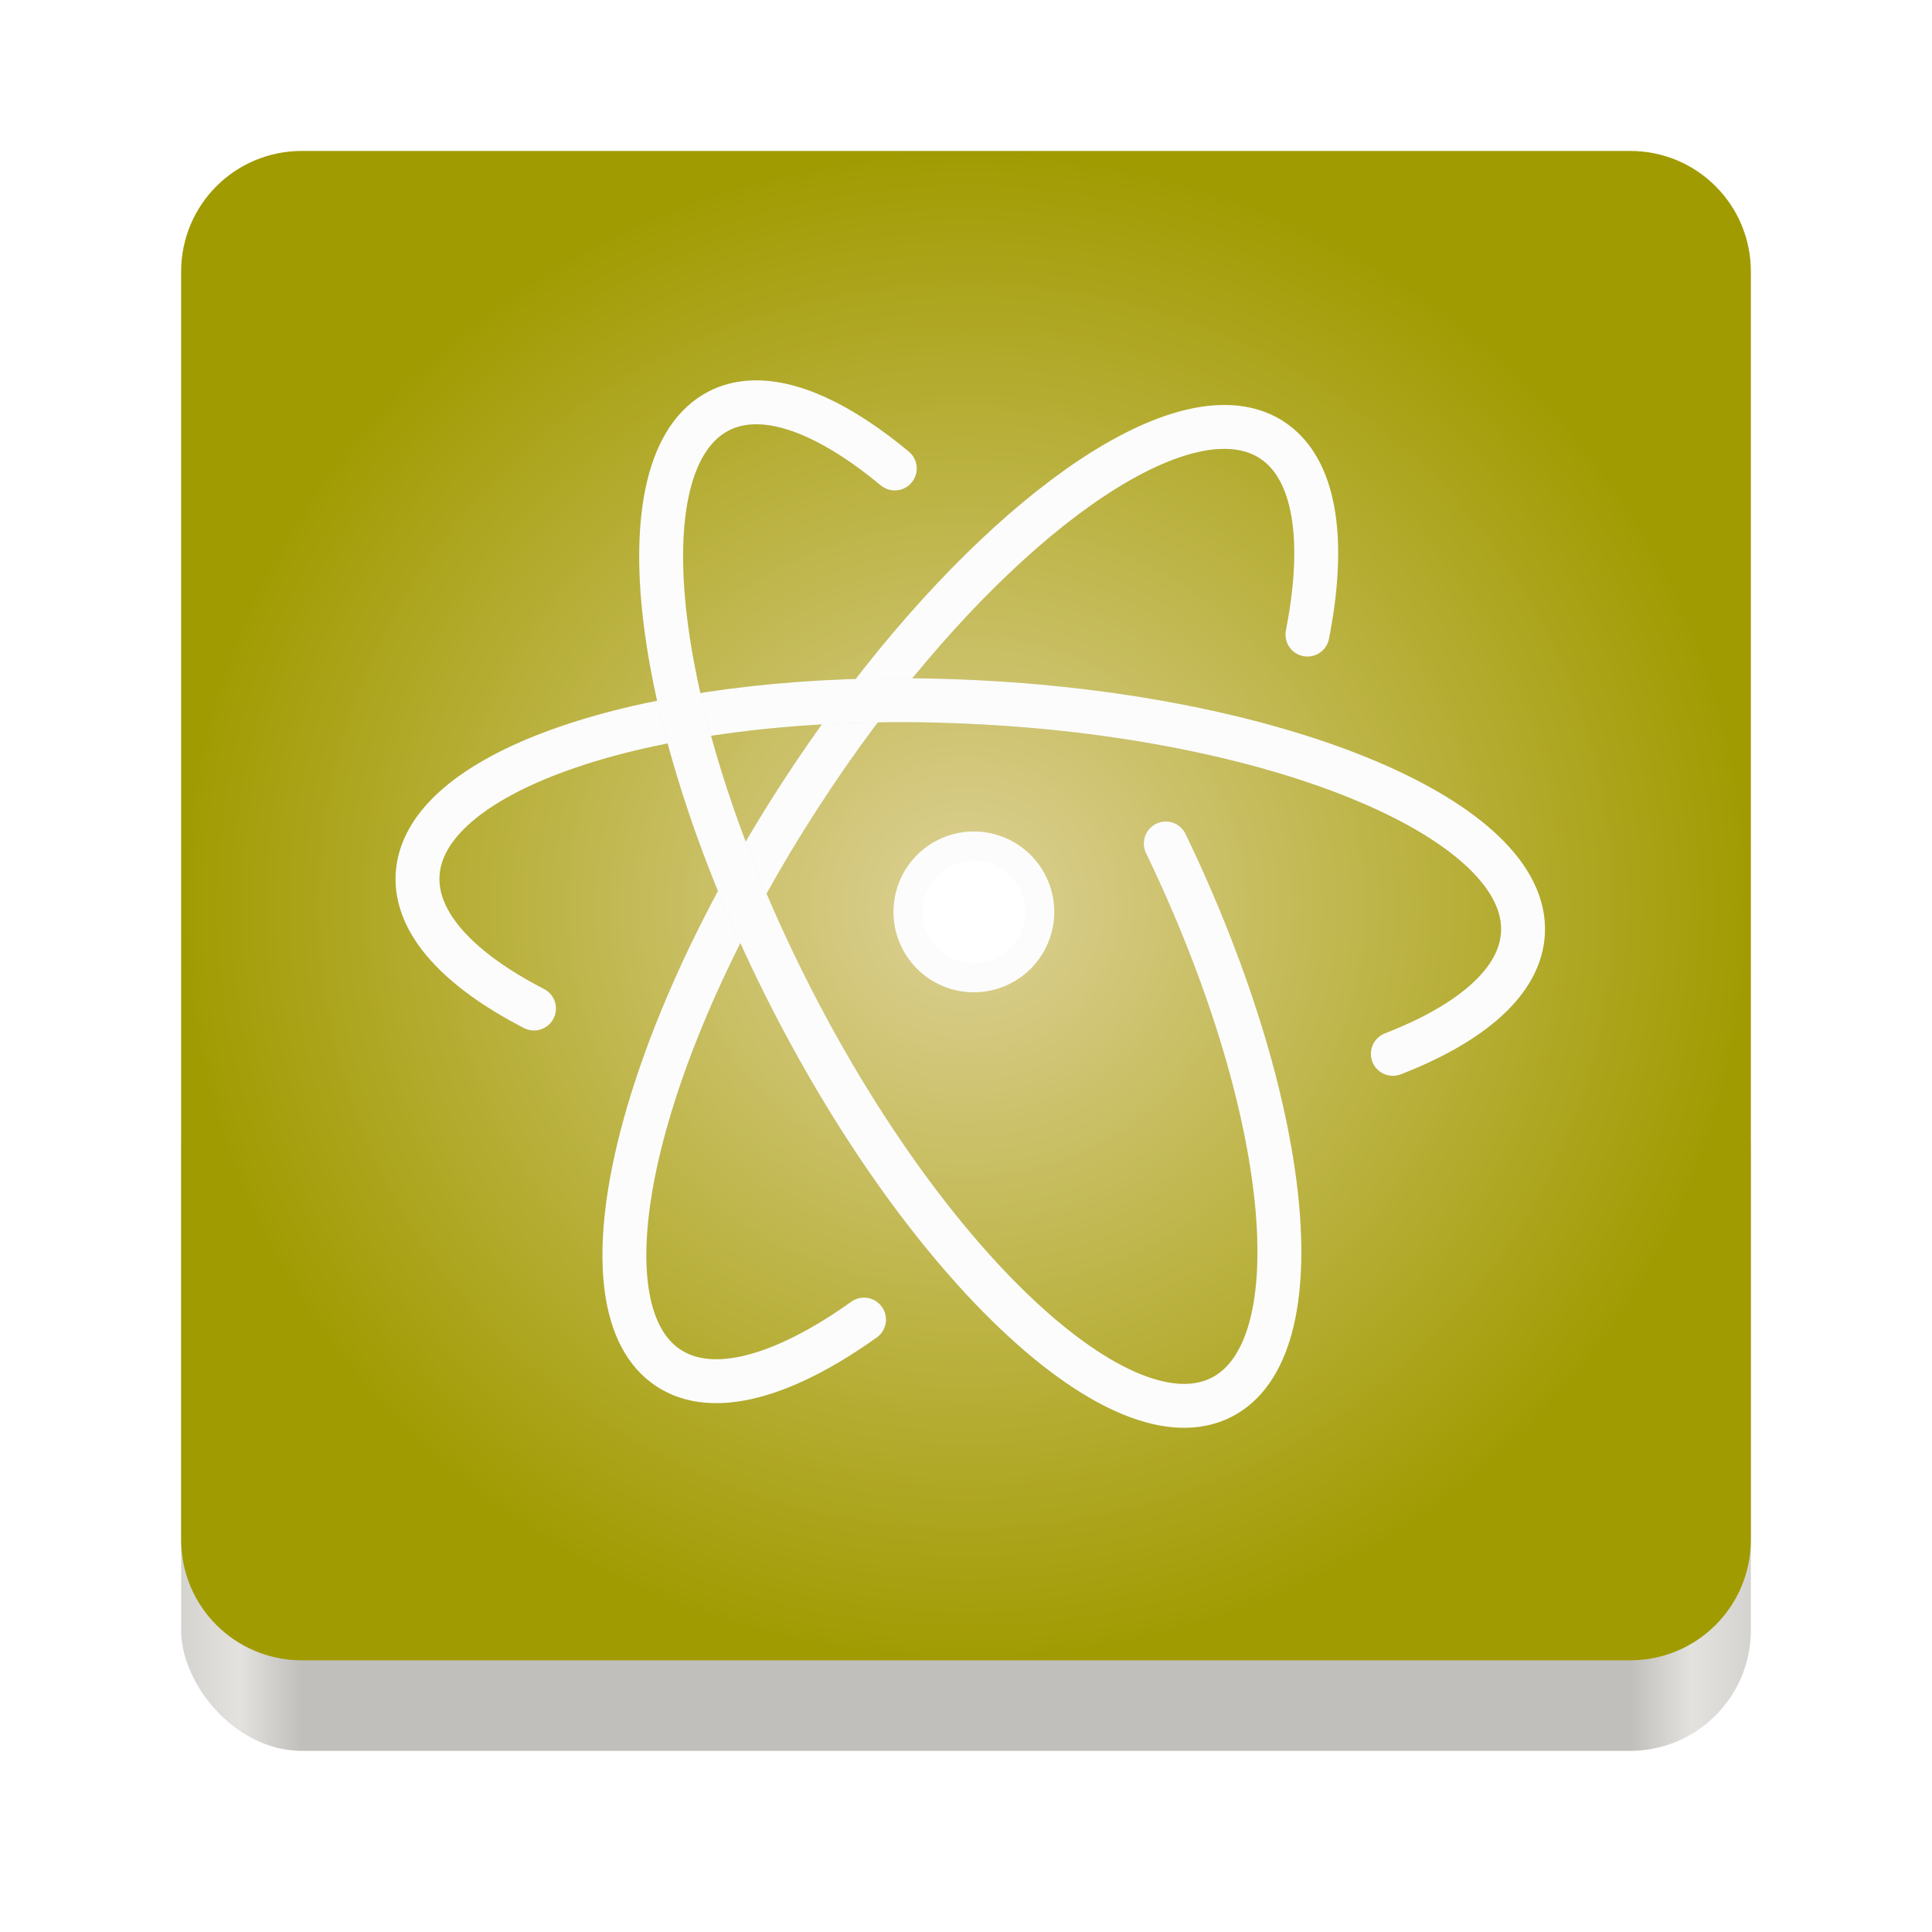 <svg height="128" width="128" xmlns="http://www.w3.org/2000/svg" xmlns:xlink="http://www.w3.org/1999/xlink">
  <linearGradient id="e" gradientTransform="matrix(1.002 0 0 1 72.09 56.015)" gradientUnits="userSpaceOnUse" x1="43.844" x2="-60" y1="234" y2="234">
    <stop offset="0" stop-color="#d5d3cf"/>
    <stop offset=".038" stop-color="#e3e2df"/>
    <stop offset=".077" stop-color="#c0bfbc"/>
    <stop offset=".923" stop-color="#c0bfbc"/>
    <stop offset=".962" stop-color="#e3e2df"/>
    <stop offset="1" stop-color="#d5d3cf"/>
  </linearGradient>
  <filter id="filter2273" color-interpolation-filters="sRGB" height="1.106" width="1.146" x="-.07" y="-.05">
    <feGaussianBlur stdDeviation=".728"/>
  </filter>
  <filter id="filter2277" color-interpolation-filters="sRGB" height="1.286" width="1.092" x="-.05" y="-.14">
    <feGaussianBlur stdDeviation=".728"/>
  </filter>
  <filter id="filter2281" color-interpolation-filters="sRGB" height="1.101" width="1.164" x="-.08" y="-.05">
    <feGaussianBlur stdDeviation=".728"/>
  </filter>
  <filter id="filter2388" color-interpolation-filters="sRGB" height="1.24" width="1.24" x="-.12" y="-.12">
    <feGaussianBlur stdDeviation=".228"/>
  </filter>
  <radialGradient id="radialGradient1751" cx="64" cy="60" gradientTransform="matrix(1 0 0 .962 0 2.308)" gradientUnits="userSpaceOnUse" r="52">
    <stop offset="0" stop-color="#ddd196"/>
    <stop offset="1" stop-color="#a19b02"/>
  </radialGradient>
  <g transform="translate(0 -172)">
    <rect fill="url(#e)" height="48" rx="8" width="104" x="12" y="240"/>
    <path d="m20 10c-4.432 0-8 3.568-8 8v42 42c0 4.432 3.568 8 8 8h44 44c4.432 0 8-3.568 8-8v-42-42c0-4.432-3.568-8-8-8z" fill="url(#radialGradient1751)" transform="translate(0 172)"/>
    <g stroke="#fcfcfc" transform="matrix(1.919 0 0 1.919 1.18 -257.235)">
      <g fill="none" stroke-linecap="round" stroke-width="1.517">
        <path d="m44.524 245.585c.641-3.262.282-5.737-1.232-6.721-.505-.328-1.11-.471-1.792-.446-3.679.14-9.615 5.205-14.465 12.674-5.748 8.852-7.791 17.723-4.56 19.821 1.534.996 3.978.29 6.74-1.678" filter="url(#filter2273)" opacity=".3" stroke="#000"/>
        <path d="m44.524 245.585c.641-3.262.282-5.737-1.232-6.721-.505-.328-1.11-.471-1.792-.446-3.679.14-9.615 5.205-14.465 12.674-5.748 8.852-7.791 17.723-4.56 19.821 1.534.996 3.978.29 6.74-1.678" stroke="#fcfcfc"/>
        <path d="m47.472 260.06c2.728-1.058 4.406-2.507 4.493-4.171.202-3.848-8.172-7.41-18.712-7.963-.988-.052-1.96-.079-2.91-.076-9.187.031-16.359 2.551-16.541 6.038-.087 1.661 1.426 3.271 4.019 4.607" filter="url(#filter2277)" opacity=".3" stroke="#000"/>
        <path d="m47.472 260.06c2.728-1.058 4.406-2.507 4.493-4.171.202-3.848-8.172-7.41-18.712-7.963-.988-.052-1.96-.079-2.91-.076-9.187.031-16.359 2.551-16.541 6.038-.087 1.661 1.426 3.271 4.019 4.607" stroke="#fcfcfc"/>
        <path d="m30.277 239.85c-1.867-1.549-3.617-2.381-5.024-2.275-.375.028-.721.12-1.043.284-3.433 1.749-2.336 10.796 2.455 20.2 4.792 9.404 11.459 15.608 14.892 13.859 3.302-1.682 2.411-10.113-1.924-19.12" filter="url(#filter2281)" opacity=".3" stroke="#000"/>
        <path d="m30.277 239.85c-1.867-1.549-3.617-2.381-5.024-2.275-.375.028-.721.12-1.043.284-3.433 1.749-2.336 10.796 2.455 20.2 4.792 9.404 11.459 15.608 14.892 13.859 3.302-1.682 2.411-10.113-1.924-19.12" stroke="#fcfcfc"/>
      </g>
      <path d="m35.282 255.159a2.275 2.275 0 0 1 -4.55 0 2.275 2.275 0 1 1 4.55 0z" fill="#010000" filter="url(#filter2388)" opacity=".3"/>
      <path d="m35.282 255.159a2.275 2.275 0 0 1 -4.55 0 2.275 2.275 0 1 1 4.55 0z" fill="#fff"/>
    </g>
  </g>
</svg>
